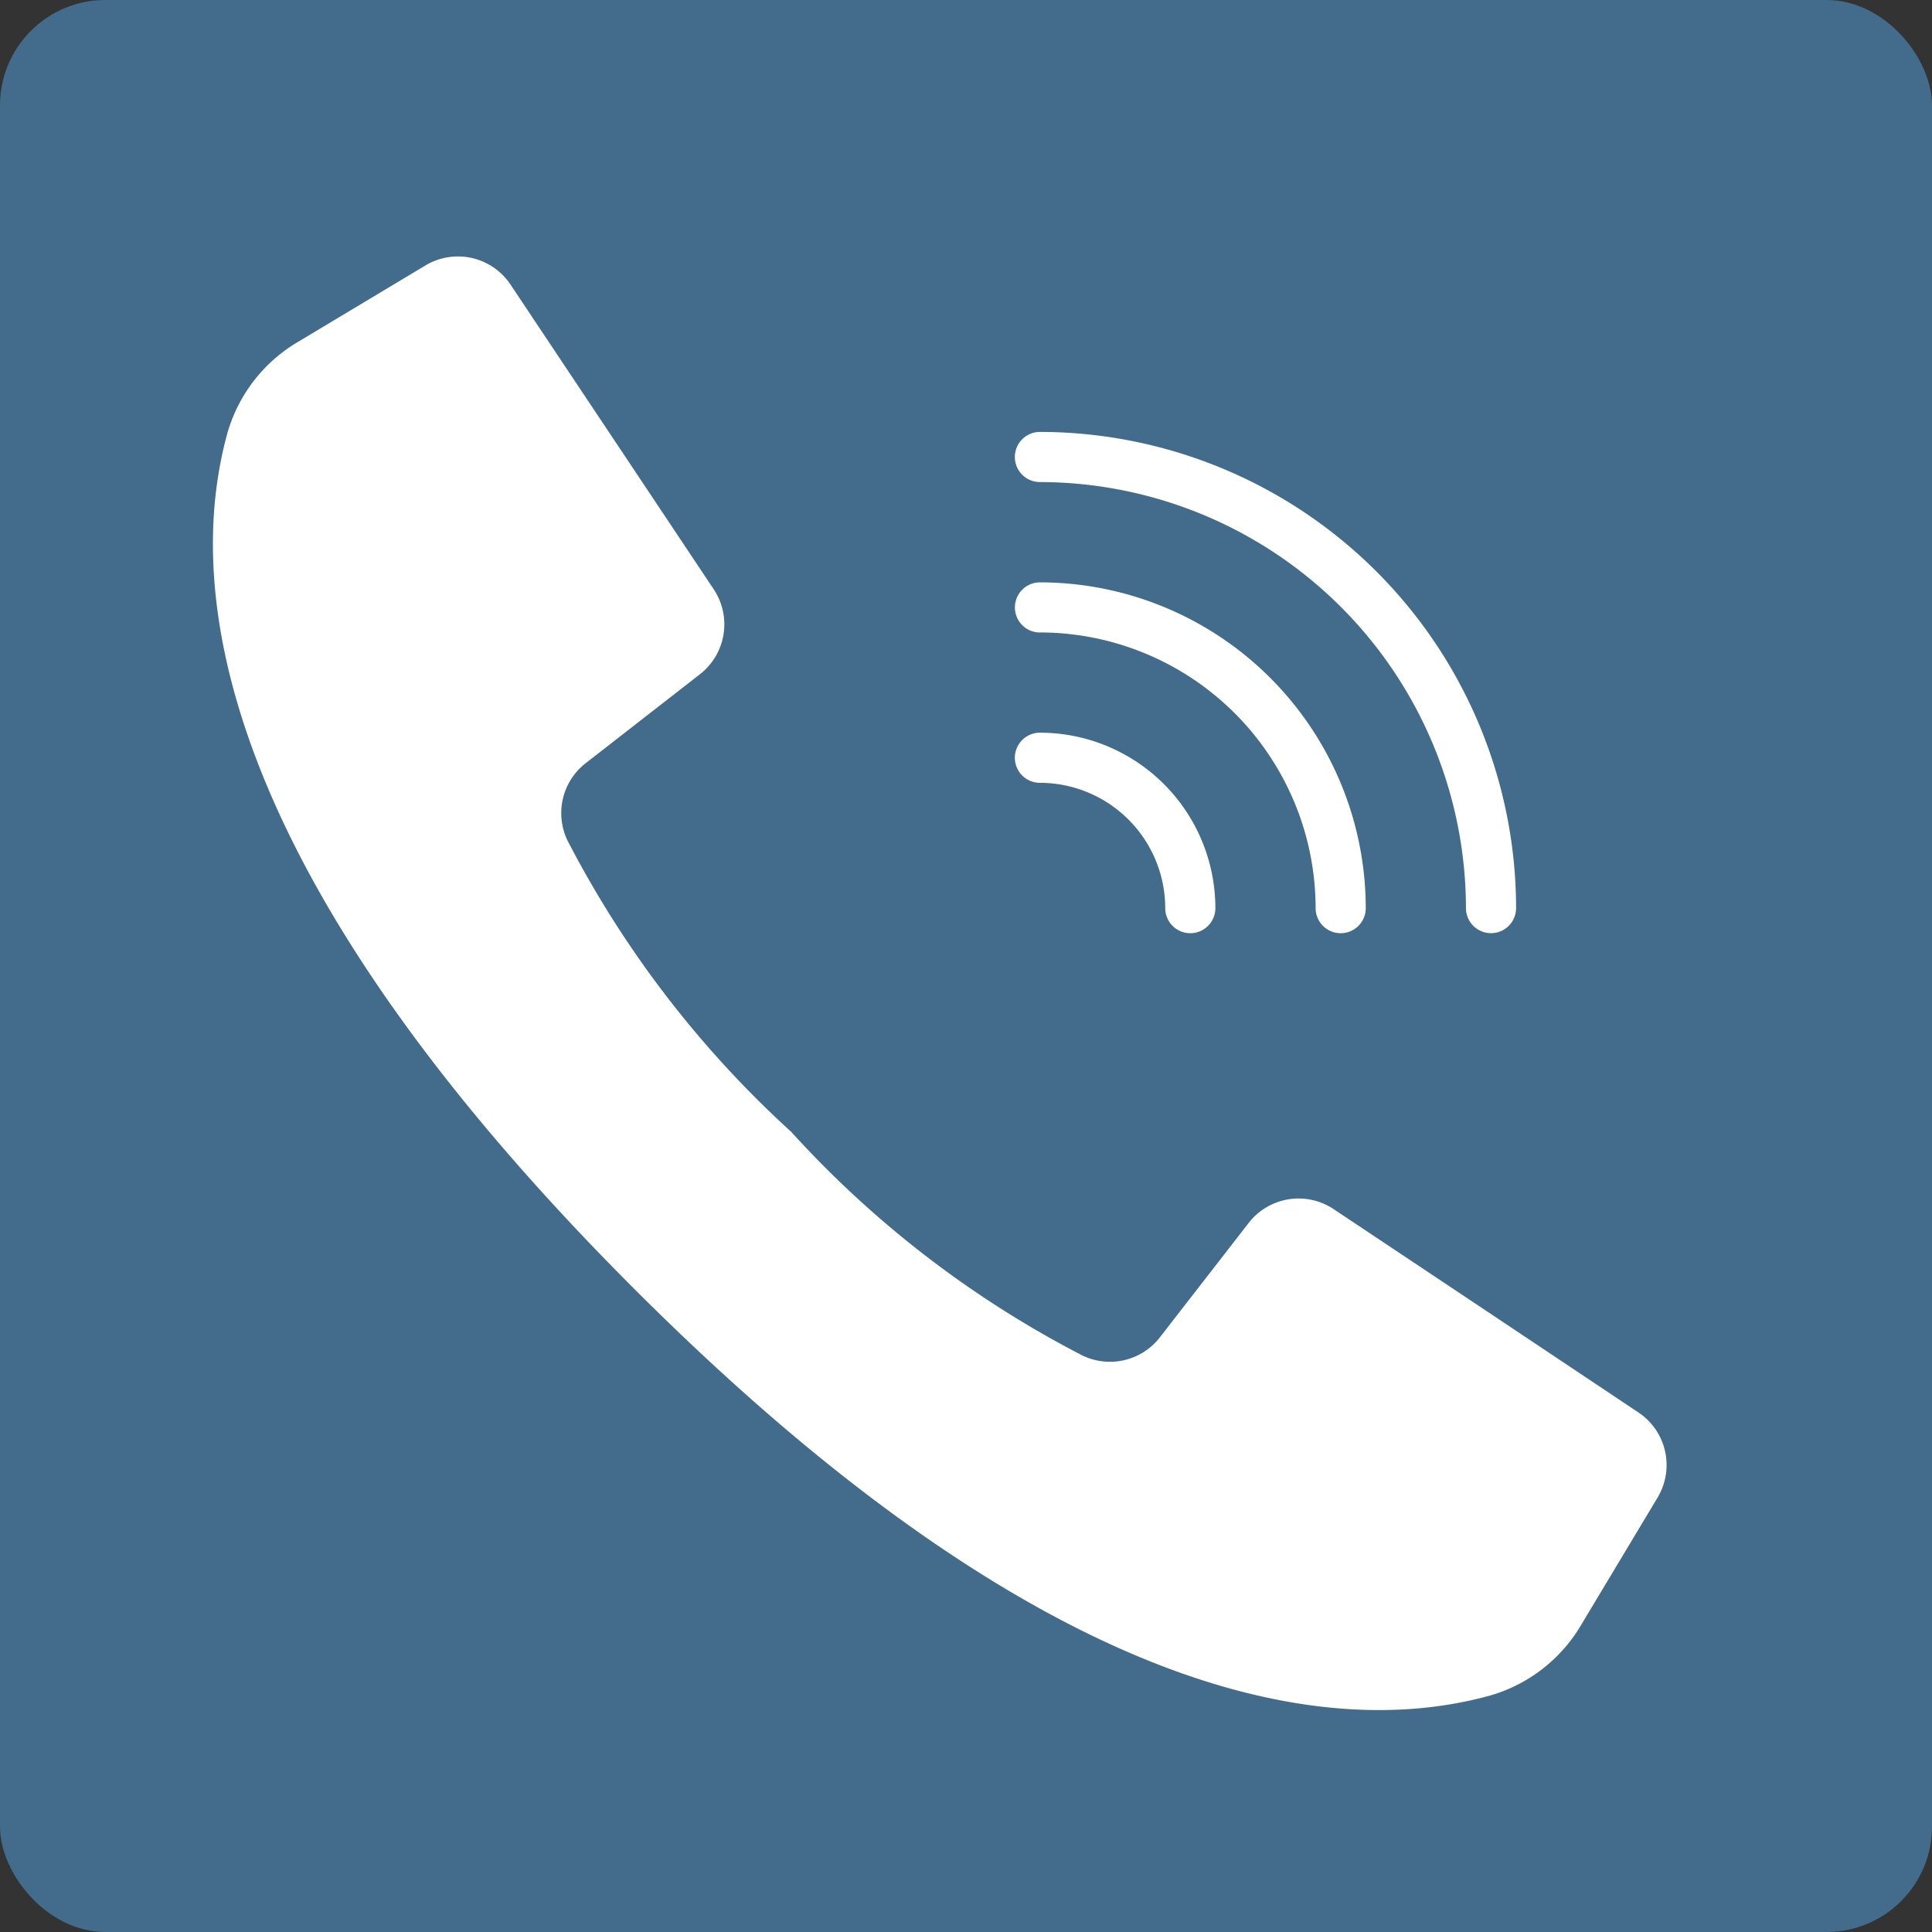 <svg xmlns="http://www.w3.org/2000/svg" width="36.679" height="36.679" viewBox="0 0 36.679 36.679">
  <rect x="0" y="0" width="36.679" height="36.679" fill="#333333" stroke="none"/>
  <g id="call" transform="translate(4.042 4.87)">
    <rect id="rectangle_189" data-name="rectangle 189" width="36.679" height="36.679" rx="2" transform="translate(-4.042 -4.87)" fill="#426b8c"/>
    <g id="group_89" data-name="group 89" transform="translate(0 0)">
      <g id="group_88" data-name="group 88" transform="translate(0)">
        <path id="contour_187" data-name="contour 187" d="M27.06,21.943,24,19.9l-2.72-1.813a1.2,1.2,0,0,0-1.618.263L17.98,20.517a1.2,1.2,0,0,1-1.53.317,19.594,19.594,0,0,1-5.471-4.216,19.734,19.734,0,0,1-4.216-5.471,1.2,1.2,0,0,1,.317-1.53L9.243,7.933a1.2,1.2,0,0,0,.263-1.618L7.749,3.68,5.653.537A1.2,1.2,0,0,0,4.031.172L1.615,1.621A2.952,2.952,0,0,0,.274,3.357C-.387,5.766-.52,11.081,8,19.6S21.83,27.983,24.24,27.322a2.952,2.952,0,0,0,1.735-1.341l1.45-2.416A1.2,1.2,0,0,0,27.06,21.943Z" transform="translate(0 0)" fill="#fff"/>
        <path id="contour_188" data-name="contour 188" d="M282.958,62.744a8.1,8.1,0,0,1,8.088,8.088.476.476,0,1,0,.952,0,9.05,9.05,0,0,0-9.04-9.04.476.476,0,0,0,0,.952Z" transform="translate(-267.257 -58.462)" fill="#fff"/>
        <path id="contour_189" data-name="contour 189" d="M282.957,115.708a5.24,5.24,0,0,1,5.234,5.234.476.476,0,0,0,.952,0,6.192,6.192,0,0,0-6.185-6.185.476.476,0,0,0,0,.952Z" transform="translate(-267.256 -108.571)" fill="#fff"/>
        <path id="contour_190" data-name="contour 190" d="M282.958,168.675a2.382,2.382,0,0,1,2.379,2.379.476.476,0,0,0,.952,0,3.334,3.334,0,0,0-3.331-3.331.476.476,0,0,0,0,.952Z" transform="translate(-267.257 -158.683)" fill="#fff"/>
      </g>
    </g>
  </g>
</svg>
